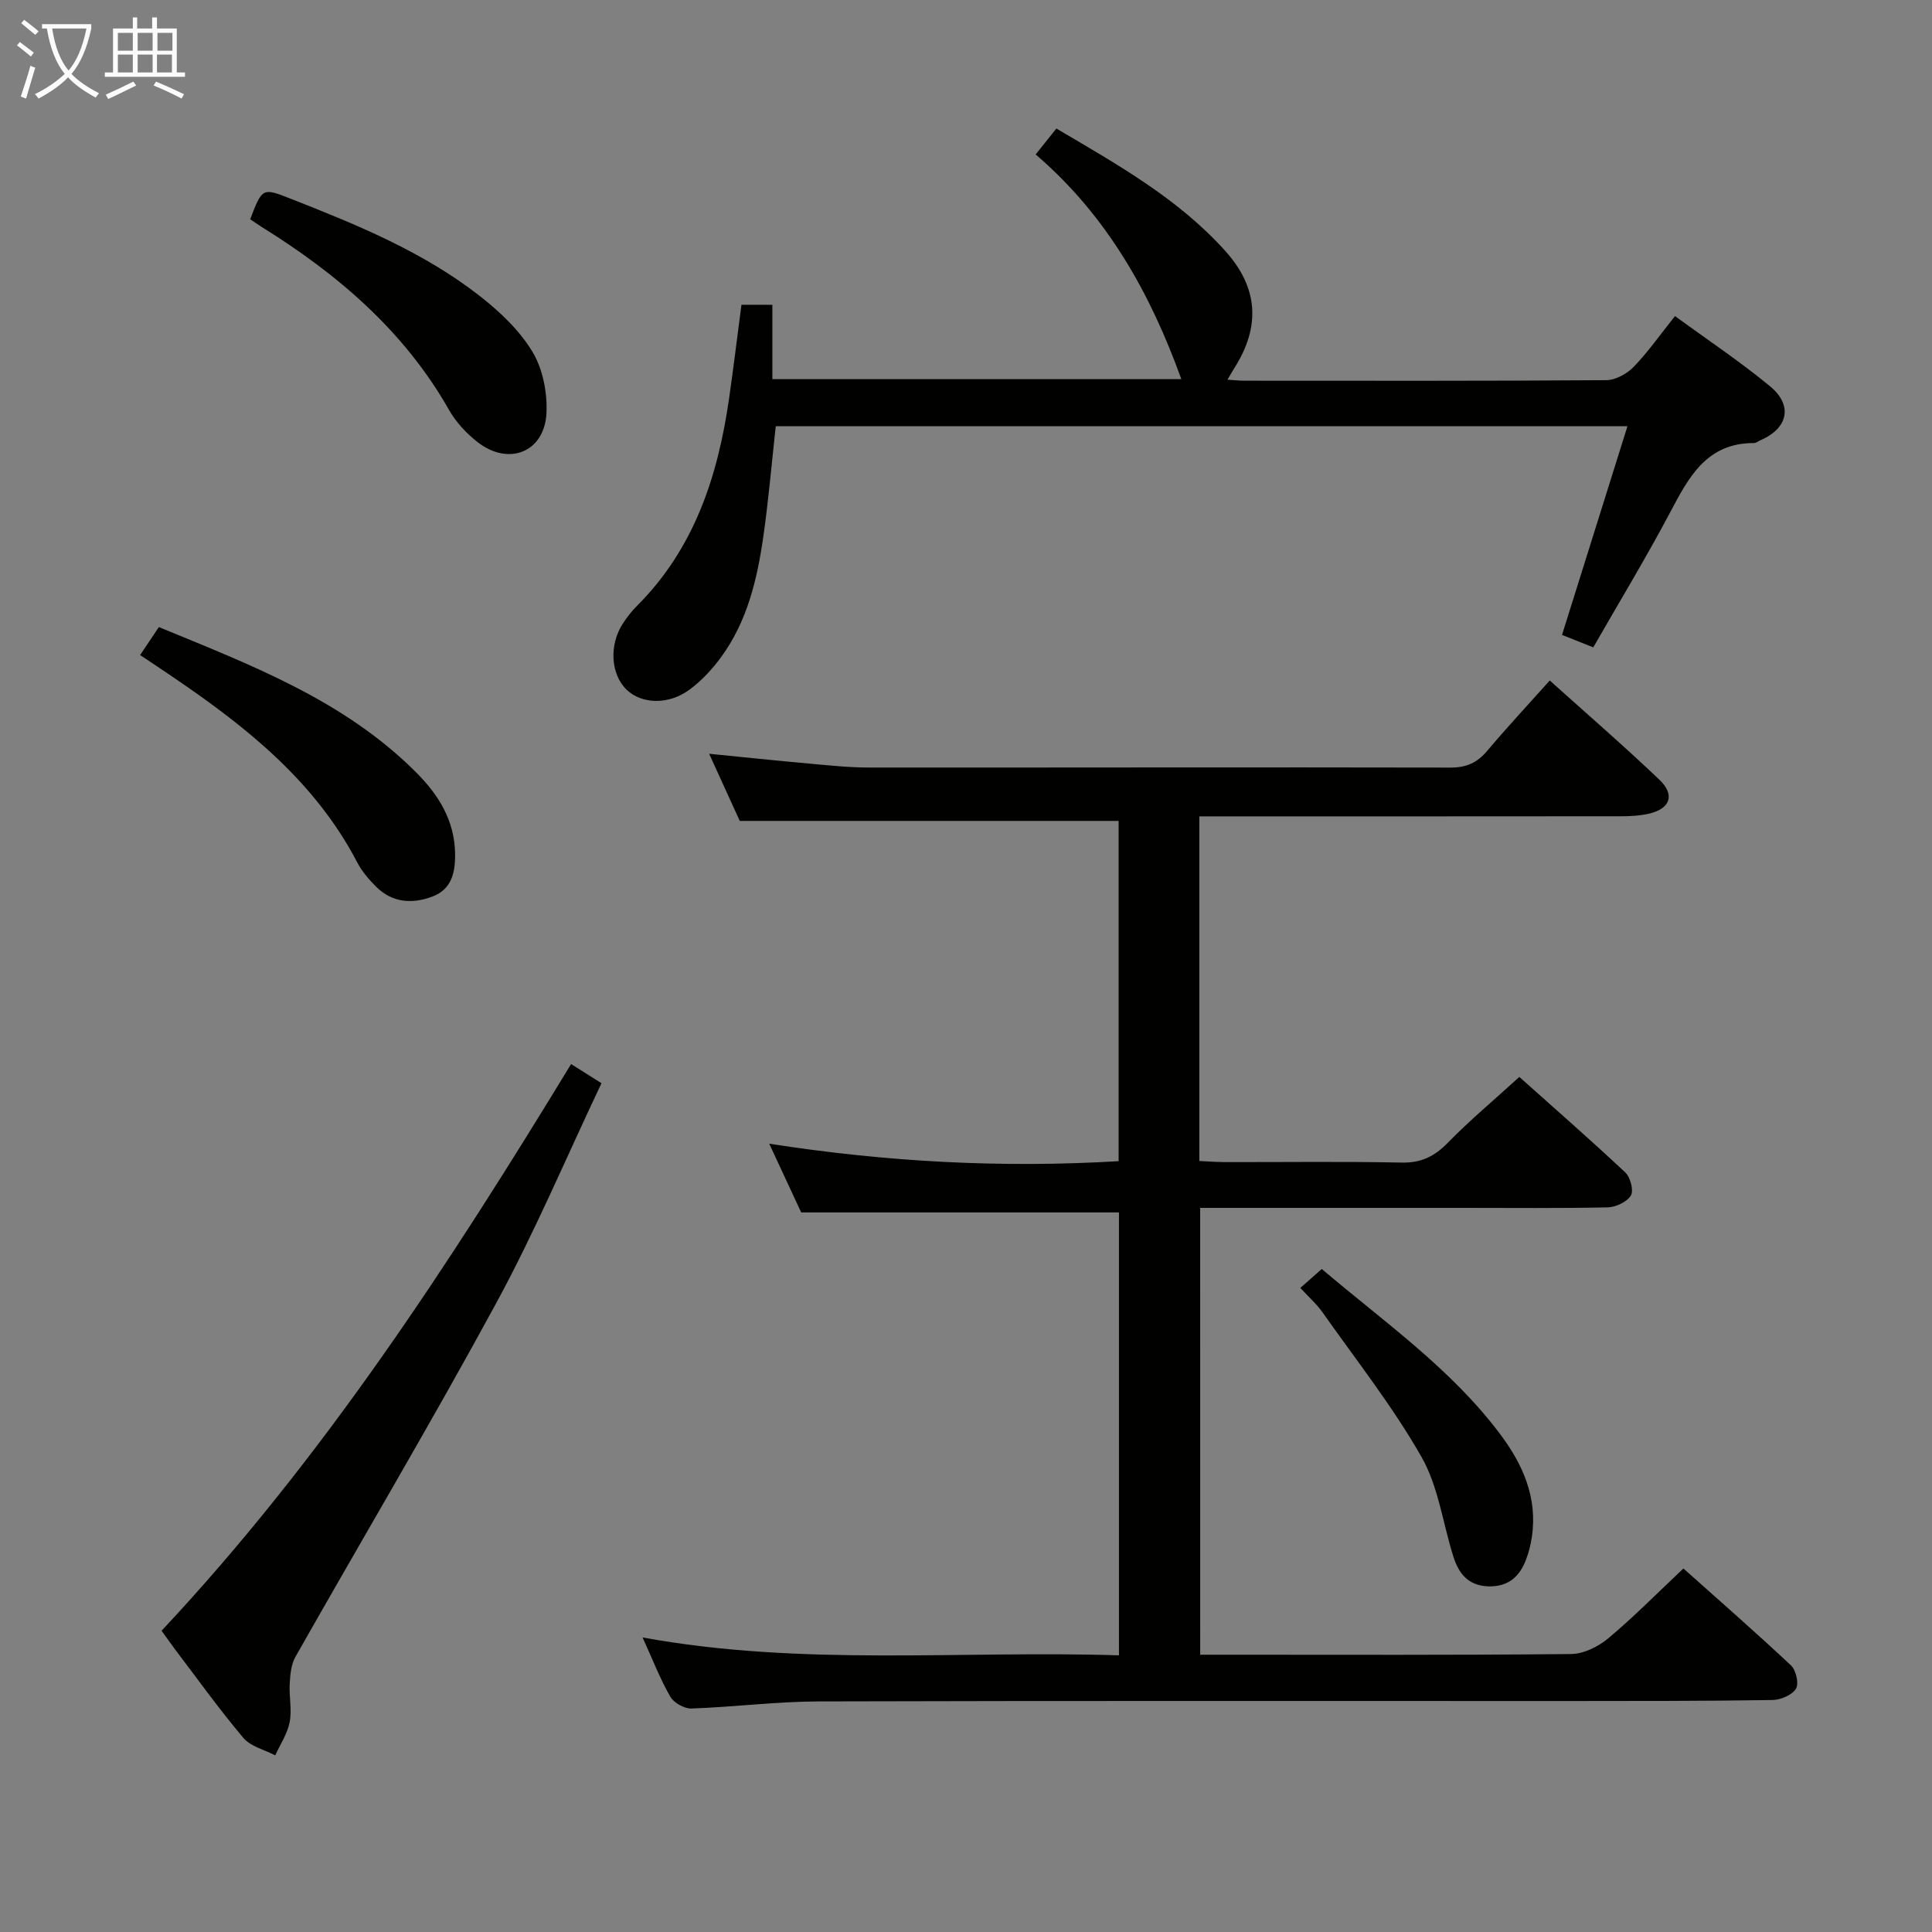 <svg enable-background="new 0 0 400 400" viewBox="0 0 400 400" xmlns="http://www.w3.org/2000/svg"><rect x="0" y="0" width="400" height="400" fill="#808080" stroke="none"/><g fill="#010100"><path d="m248.49 342.59h5.31c23.83 0 47.66.1 71.48-.14 2.61-.03 5.63-1.53 7.7-3.26 5.23-4.37 10.03-9.25 15.55-14.45 7.07 6.31 14.79 13.05 22.27 20.06 1.05.98 1.69 3.8 1.03 4.84-.82 1.31-3.16 2.3-4.86 2.33-13.83.22-27.66.2-41.49.21-51.99.01-103.97-.07-155.96.08-8.79.03-17.57 1.16-26.37 1.47-1.47.05-3.65-1.18-4.38-2.46-2.13-3.71-3.68-7.76-5.73-12.25 33.09 6.04 65.84 2.65 98.63 3.7 0-31.22 0-61.64 0-91.7-21.81 0-43.36 0-65.79 0-1.72-3.7-3.93-8.45-6.62-14.23 24.47 3.81 48.2 5.05 72.34 3.62 0-23.72 0-47.13 0-70.45-25.85 0-51.7 0-78.44 0-1.72-3.78-3.91-8.56-6.34-13.9 7.23.72 13.9 1.42 20.58 2.02 4.14.37 8.29.83 12.43.83 40.16.03 80.31-.08 120.47.01 3.34.01 5.56-1.02 7.64-3.5 4.06-4.82 8.37-9.44 12.92-14.53 7.71 6.93 15.37 13.56 22.7 20.54 3.31 3.16 2.24 6.04-2.24 7.05-1.92.43-3.95.52-5.93.52-27.16.03-54.32.02-81.48.02-1.79 0-3.57 0-5.6 0v71.35c1.79.08 3.57.23 5.35.23 12.16.02 24.33-.15 36.49.1 4.04.09 6.8-1.24 9.57-4.07 4.53-4.64 9.53-8.82 14.84-13.66 6.74 6.02 14.45 12.76 21.92 19.75 1.07 1 1.8 3.76 1.18 4.79-.8 1.33-3.11 2.42-4.8 2.46-9.99.22-19.99.11-29.99.11-17.99 0-35.98 0-54.39 0 .01 30.75.01 61.29.01 92.51z"/><path d="m323.4 131.45c4.61-14.7 9-28.71 13.55-43.21-59.52 0-117.81 0-176.34 0-.84 7.64-1.48 15.2-2.55 22.7-1.27 8.94-3.33 17.71-8.8 25.16-1.84 2.51-4.07 4.9-6.57 6.73-4.33 3.17-9.86 2.93-12.93-.01-3.35-3.21-3.71-9.35-.74-13.82.82-1.24 1.75-2.45 2.8-3.5 11.9-11.86 16.8-26.84 19.12-42.95.92-6.38 1.69-12.79 2.57-19.45h6.4v15.4h84.67c-6.35-17.66-15.37-33.86-30.16-46.52 1.57-1.97 2.79-3.49 4.29-5.37 12.55 7.41 25.19 14.45 35 25.38 6.82 7.6 7.29 15.6 1.88 24.17-.41.64-.78 1.31-1.45 2.45 1.52.1 2.46.21 3.4.21 25 .01 50 .07 75-.11 1.94-.01 4.31-1.32 5.71-2.77 2.99-3.09 5.47-6.66 8.54-10.5 6.66 4.87 13.42 9.37 19.66 14.52 4.83 3.99 3.74 8.72-1.96 11.18-.46.2-.91.59-1.37.59-9.83-.02-13.5 7.11-17.38 14.43-4.97 9.38-10.49 18.48-15.87 27.87-2.4-.96-4.5-1.79-6.47-2.58z"/><path d="m33.45 337.63c33.35-35.6 59.56-75.89 84.79-117.33 2.11 1.33 3.88 2.45 6.29 3.97-7.27 15.32-13.79 30.79-21.77 45.48-13.4 24.68-27.75 48.84-41.6 73.29-.89 1.57-1.07 3.66-1.18 5.54-.16 2.65.49 5.41-.01 7.97-.46 2.4-1.95 4.6-2.99 6.88-2.23-1.17-5.08-1.83-6.59-3.61-5.04-5.97-9.6-12.35-14.33-18.58-.78-1.06-1.54-2.14-2.61-3.61z"/><path d="m29.01 135.62c1.29-1.93 2.48-3.7 3.88-5.79 19.14 7.89 38.42 15.17 53.35 30.17 4.54 4.56 7.83 9.79 7.98 16.6.08 4-.69 7.51-4.69 9.02-4.09 1.55-8.25 1.33-11.6-1.98-1.52-1.5-2.99-3.21-3.97-5.09-8.68-16.65-22.76-27.91-37.86-38.17-2.31-1.58-4.66-3.13-7.09-4.76z"/><path d="m51.8 45.39c2.5-6.52 2.51-6.56 8.4-4.24 13.76 5.41 27.48 11 39.23 20.21 4.12 3.23 8.16 7.07 10.82 11.49 2.14 3.56 3.09 8.45 2.89 12.67-.39 8.1-7.83 11.05-14.28 6-2.31-1.81-4.47-4.12-5.9-6.66-9.31-16.38-23.08-28.12-38.81-37.89-.82-.51-1.6-1.08-2.35-1.58z"/><path d="m269.22 266.65c1.71-1.51 2.93-2.59 4.44-3.92 12.86 10.94 26.7 20.57 36.9 34.15 4.71 6.26 7.8 13.16 6.6 21.29-.24 1.62-.64 3.25-1.23 4.78-1.38 3.59-3.8 5.67-7.95 5.48-4.02-.19-5.95-2.67-7.03-6.02-2.22-6.94-3.12-14.59-6.64-20.76-5.95-10.45-13.49-20-20.44-29.87-1.21-1.74-2.85-3.17-4.65-5.13z"/></g><path d="m6.4 11.7c-1-.8-1.9-1.6-2.9-2.3l.6-.7c.9.7 1.9 1.4 2.9 2.2zm-2.1 8.3c.7-2.1 1.4-4.2 2-6.4.2.1.6.3 1 .4-.7 2.3-1.3 4.4-1.9 6.4zm3-12.8c-1.1-.9-2.1-1.7-2.9-2.4l.6-.7c1 .8 2 1.5 3 2.4zm1.4-1.3v-.9h10.2v.9c-.9 4.2-2.3 7.3-4.1 9.4 1.3 1.4 3.2 2.7 5.7 4-.2.2-.4.5-.7.9-2.5-1.4-4.4-2.7-5.7-4.2-1.4 1.5-3.5 3-6.1 4.4 0 0 0 0-.1-.1-.3-.4-.5-.7-.7-.8 2.7-1.3 4.7-2.8 6.2-4.2-1.8-2.2-3-5.3-3.7-9.4zm9.2 0h-7.1c.6 3.8 1.7 6.7 3.4 8.7 1.7-2 2.9-4.8 3.7-8.7z" fill="#fafbfa"/><path d="m31.6 3.6h.9v2.3h4.1v9.1h1.7v.9h-16.6v-.9h1.7v-9.1h4.1v-2.3h.9v2.3h3.1v-2.3zm-4 13.3.6.8c-1.9.9-3.8 1.9-5.8 2.8-.2-.3-.3-.6-.5-.9 2-.9 3.9-1.8 5.7-2.7zm-3.2-10.1v3.7h3.1v-3.7zm0 4.5v3.7h3.1v-3.7zm4.1-4.5v3.7h3.1v-3.7zm0 4.5v3.7h3.1v-3.7zm9.1 9.1c-2.1-1.1-4.1-2-5.8-2.7l.5-.8c2.2.9 4.1 1.8 5.8 2.6zm-1.9-13.6h-3.1v3.7h3.1zm-3.2 4.5v3.7h3.1v-3.7z" fill="#fafbfa"/></svg>
